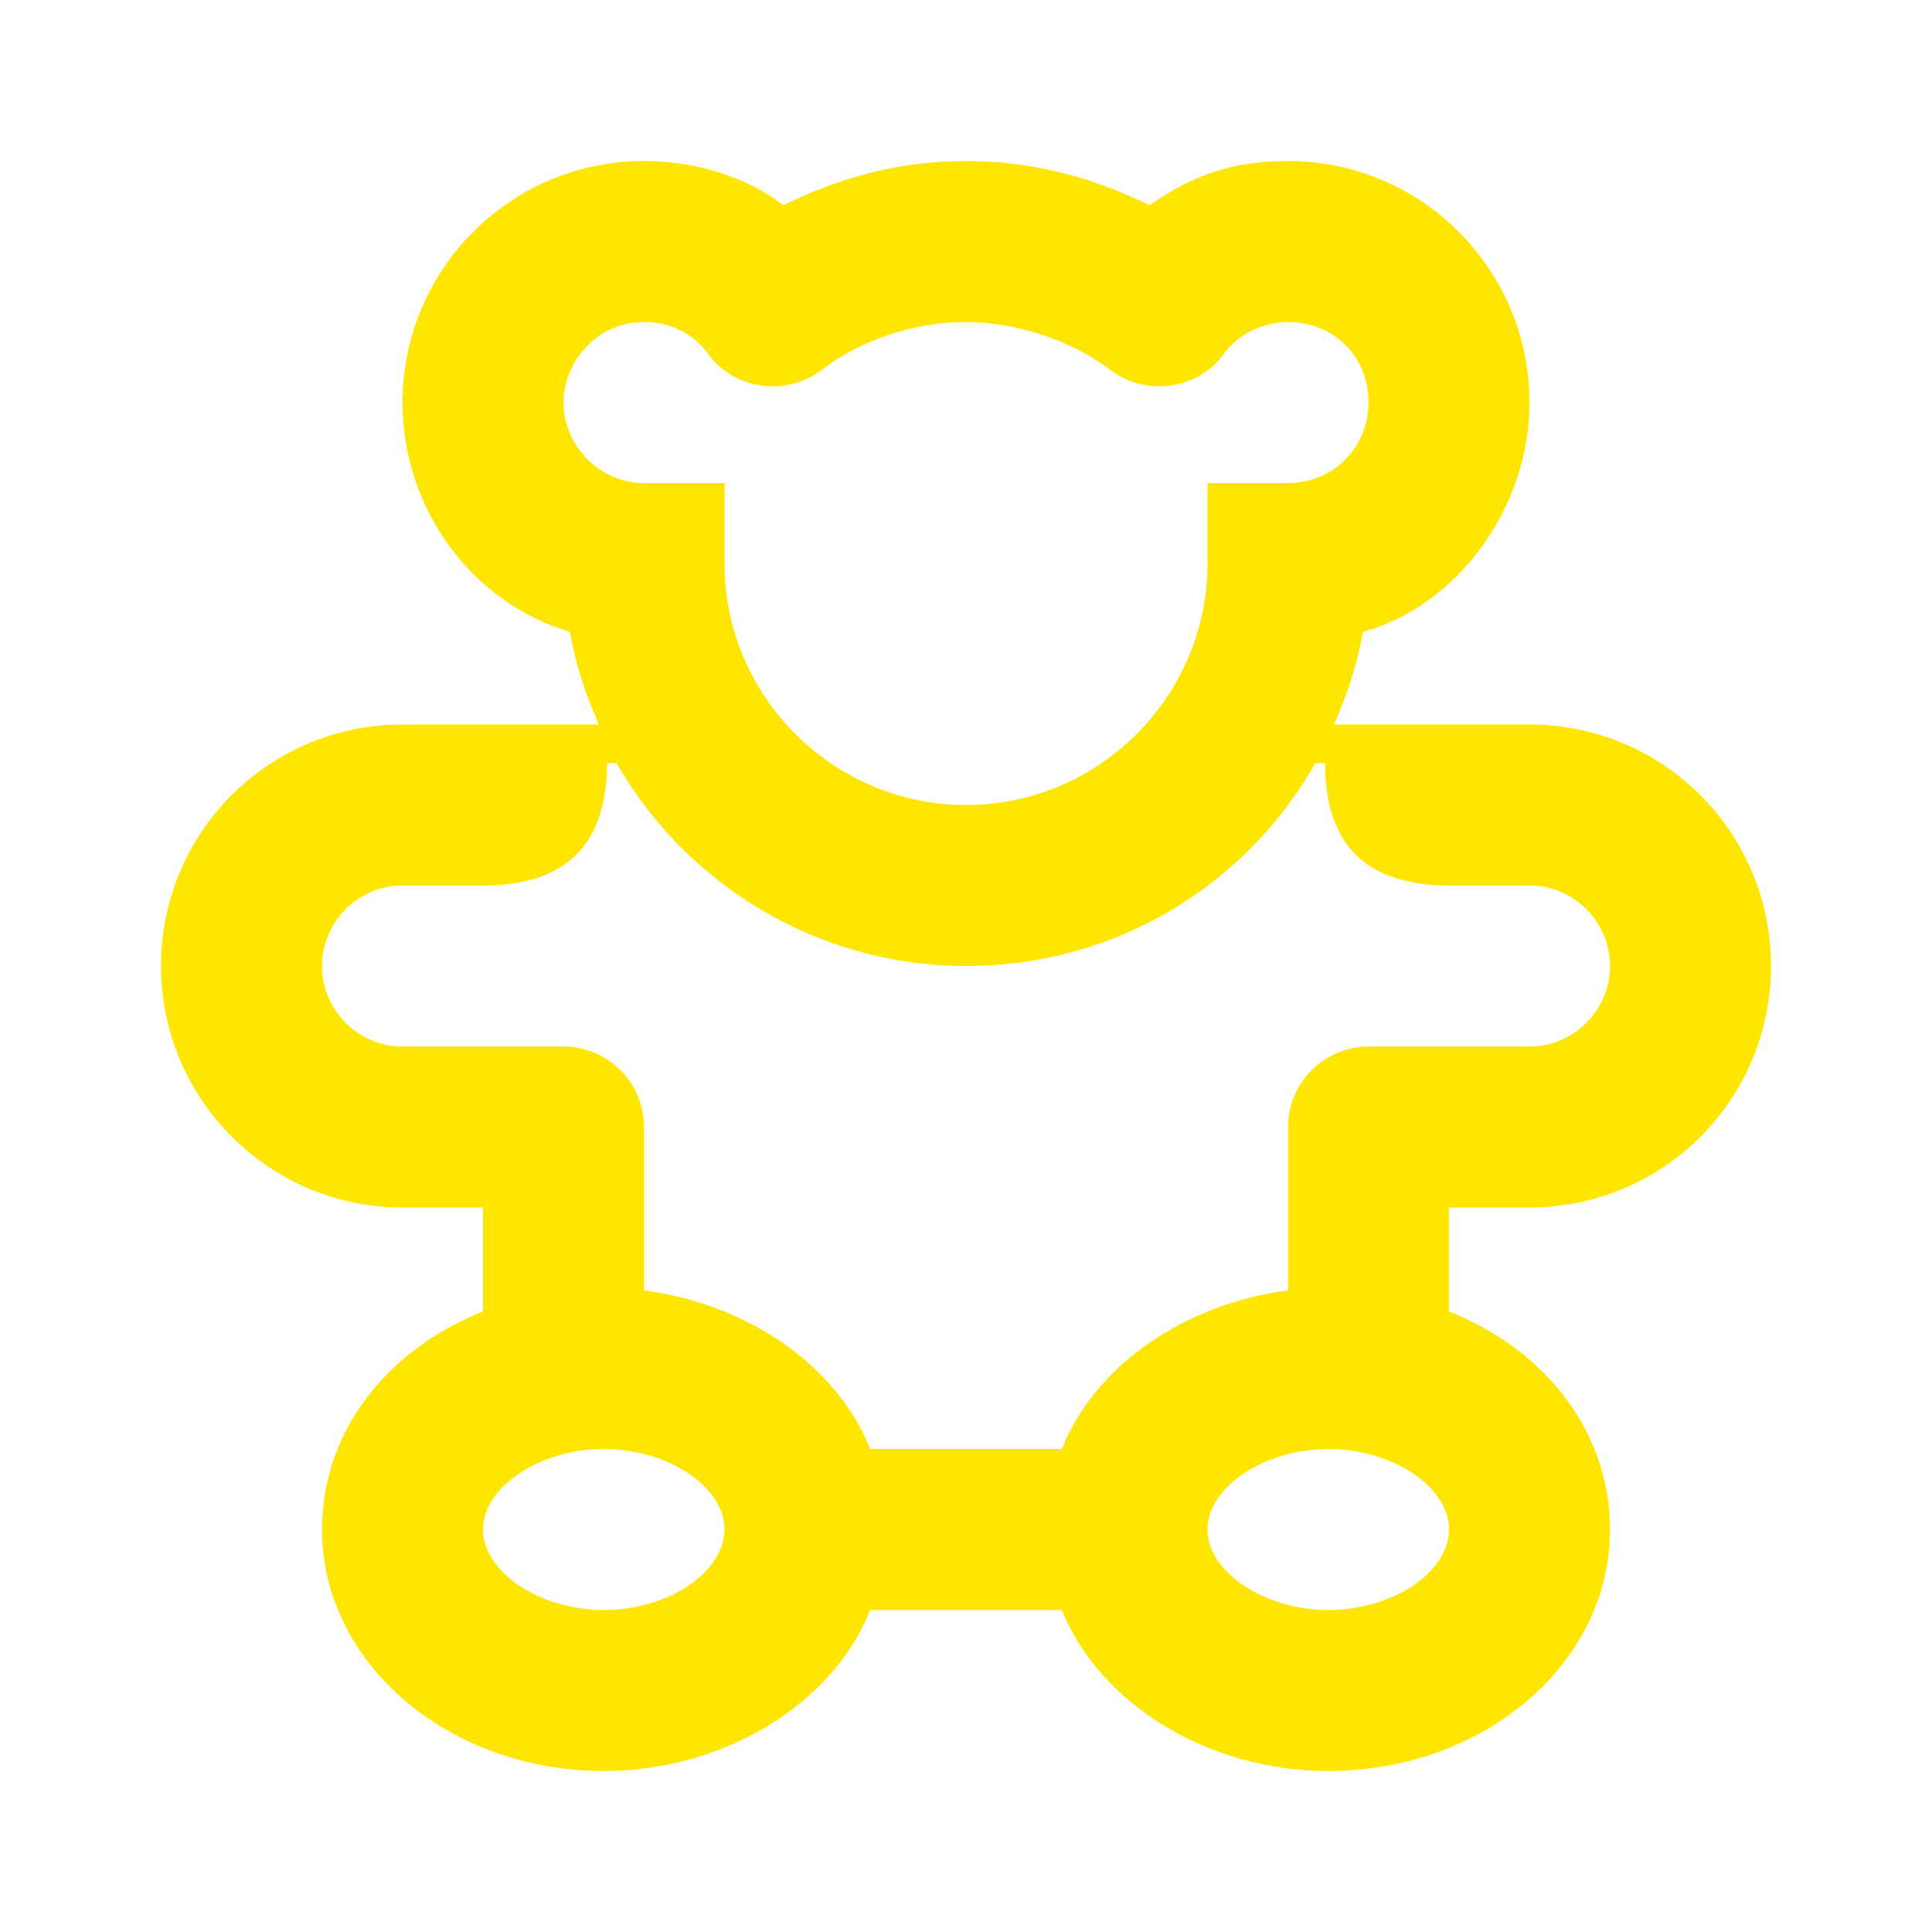 <svg width="24" height="24" viewBox="0 0 24 24" fill="none" xmlns="http://www.w3.org/2000/svg">
<path d="M19 15C20.66 15 22 13.66 22 12C22 10.34 20.66 9 19 9H16.57C16.73 8.64 16.86 8.26 16.93 7.85C18.1 7.53 19 6.31 19 5C19 3.35 17.66 2 16 2C15.32 2 14.82 2.17 14.28 2.55C13.55 2.19 12.8 2 12 2C11.2 2 10.46 2.19 9.73 2.55C9.3 2.21 8.66 2 8 2C6.33 2 5 3.36 5 5C5 6.3 5.84 7.48 7.08 7.85C7.15 8.26 7.28 8.64 7.44 9H5C3.34 9 2 10.34 2 12C2 13.65 3.34 15 5 15H6V16.29C4.76 16.79 4 17.82 4 19C4 20.66 5.57 22 7.5 22C8.98 22 10.34 21.18 10.81 20H13.19C13.67 21.18 15.02 22 16.5 22C18.44 22 20 20.66 20 19C20 17.82 19.24 16.79 18 16.29V15H19ZM7 5C7 4.5 7.41 4 8 4C8.33 4 8.61 4.14 8.8 4.4C9.12 4.84 9.76 4.93 10.2 4.6C10.69 4.22 11.37 4 12 4C12.59 4 13.29 4.21 13.8 4.6C14.24 4.93 14.88 4.84 15.2 4.4C15.38 4.15 15.69 4 16 4C16.54 4 17 4.4 17 5C17 5.53 16.59 6 16 6H15V7C15 8.65 13.65 10 12 10C10.35 10 9 8.65 9 7V6H8C7.44 6 7 5.53 7 5ZM7.5 20C6.71 20 6 19.53 6 19C6 18.47 6.71 18 7.5 18C8.3 18 9 18.47 9 19C9 19.53 8.3 20 7.5 20ZM16.5 20C15.71 20 15 19.53 15 19C15 18.47 15.71 18 16.5 18C17.3 18 18 18.47 18 19C18 19.53 17.3 20 16.5 20ZM17 13C16.45 13 16 13.45 16 14V16.03C14.7 16.2 13.6 16.97 13.19 18H10.81C10.4 16.97 9.3 16.2 8 16.03V14C8 13.45 7.55 13 7 13H5C4.45 13 4 12.55 4 12C4 11.45 4.45 11 5 11H6C7.04 11 7.54 10.48 7.54 9.48H7.66C8.53 11 10.17 12 12 12C13.85 12 15.47 11.01 16.34 9.48H16.46C16.46 10.48 16.96 11 18 11H19C19.55 11 20 11.45 20 12C20 12.55 19.55 13 19 13H17Z" fill="#FEE600"/>
</svg>
